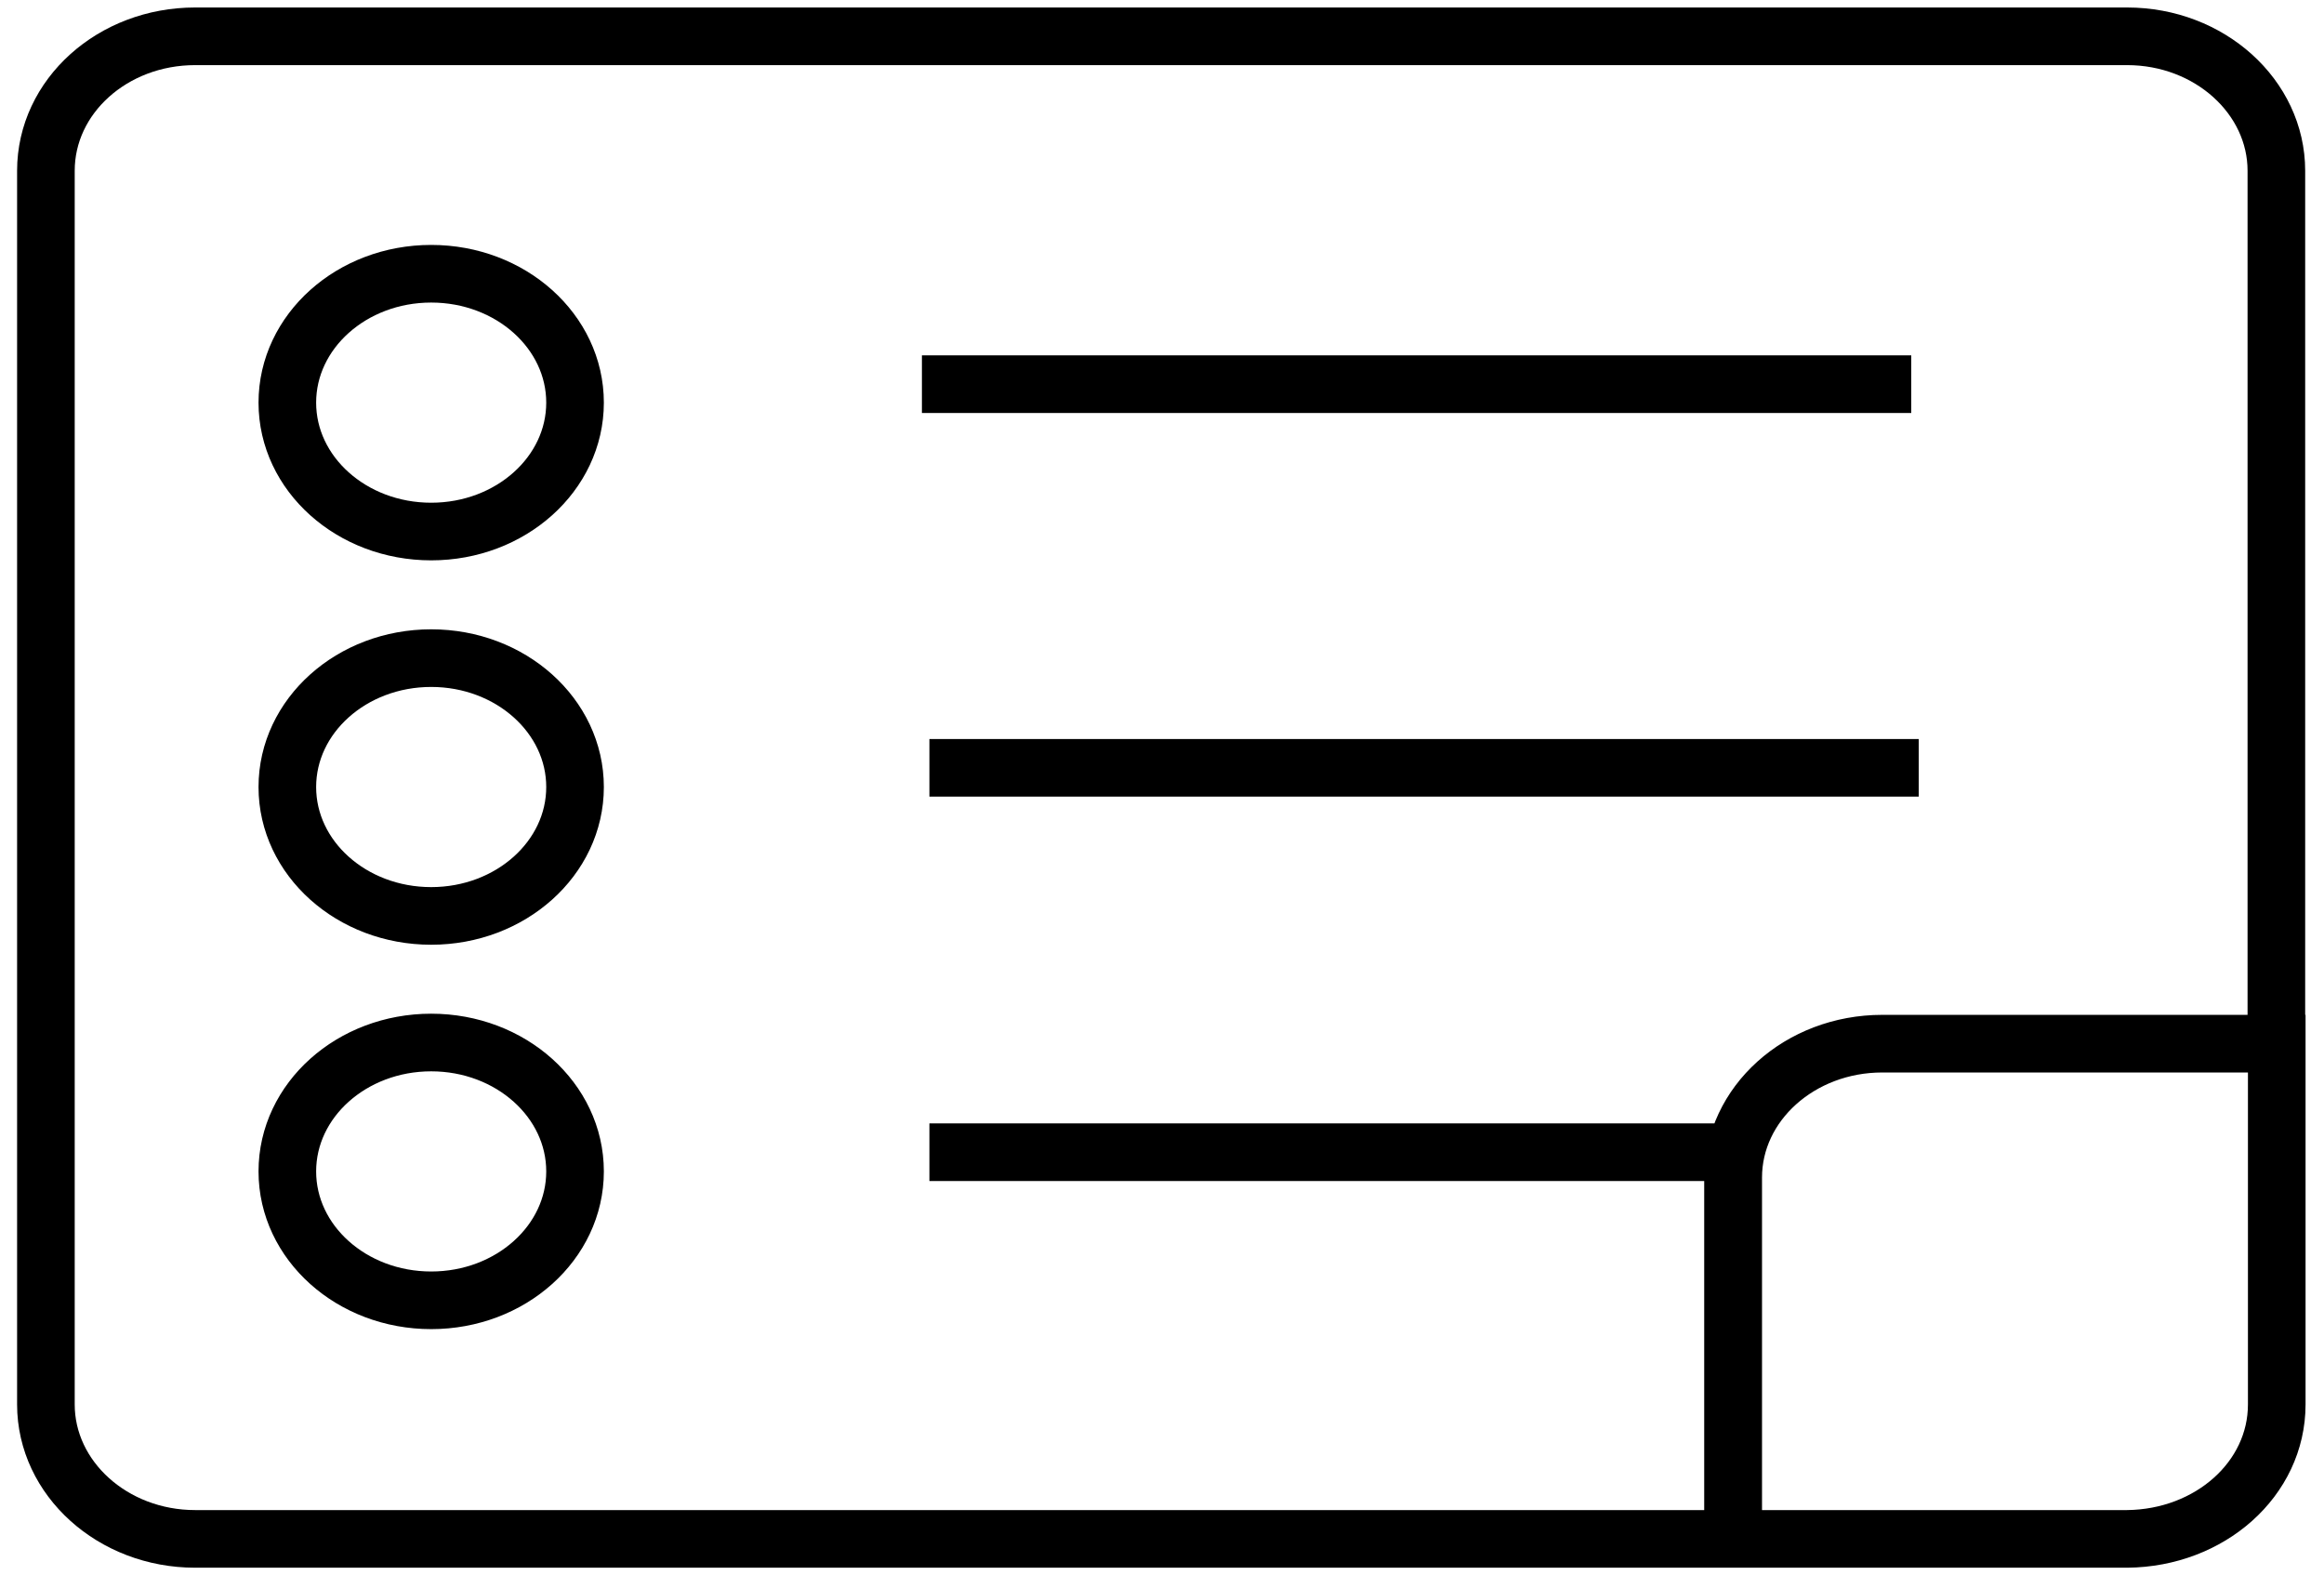<?xml version="1.0" encoding="UTF-8" standalone="no"?>
<svg width="121px" height="82px" viewBox="0 0 121 82" version="1.1" xmlns="http://www.w3.org/2000/svg" xmlns:xlink="http://www.w3.org/1999/xlink">
    <!-- Generator: Sketch 42 (36781) - http://www.bohemiancoding.com/sketch -->
    <title>Test</title>
    <desc>Created ProctorU Dev Team</desc>
    <defs></defs>
    <g id="Page-1" stroke="none" stroke-width="1" fill="none" fill-rule="evenodd" stroke-linecap="square">
        <path d="M98,54.33 L118.52,54.33 L118.52,8.89 C118.52,5.04 115.04,1.89 110.75,1.89 L10.16,1.89 C5.87,1.89 2.39,5.01 2.39,8.89 L2.39,73.11 C2.39,76.96 5.87,80.11 10.16,80.11 L90.24,80.11 L90.24,61.3 C90.24,57.45 93.72,54.33 98,54.33 Z M118.54,73.11 L118.54,54.33 L98,54.33 C93.71,54.33 90.23,57.45 90.23,61.33 L90.23,80.11 L110.75,80.11 C115.05,80.07 118.54,77 118.54,73.11 Z M22.45,27.67 C26.587,27.67 29.94,24.666 29.94,20.96 C29.94,17.254 26.587,14.25 22.45,14.25 C18.313,14.25 14.96,17.254 14.96,20.96 C14.96,24.666 18.313,27.67 22.45,27.67 Z M22.45,47.68 C26.587,47.68 29.94,44.676 29.94,40.97 C29.94,37.264 26.587,34.26 22.45,34.26 C18.313,34.26 14.96,37.264 14.96,40.97 C14.96,44.676 18.313,47.68 22.45,47.68 Z M22.45,67.69 C26.587,67.69 29.94,64.686 29.94,60.98 C29.94,57.274 26.587,54.27 22.45,54.27 C18.313,54.27 14.96,57.274 14.96,60.98 C14.96,64.686 18.313,67.69 22.45,67.69 Z M90.23,59.98 L48.796,59.98 L48.39,59.98 L90.23,59.98 Z M99.9,39.97 L48.89,39.97 L48.39,39.97 L99.9,39.97 Z M99.51,20 L48.5,20 L48,20 L99.51,20 Z" id="Combined-Shape" stroke="#000000" stroke-width="3"></path>
    </g>
</svg>
